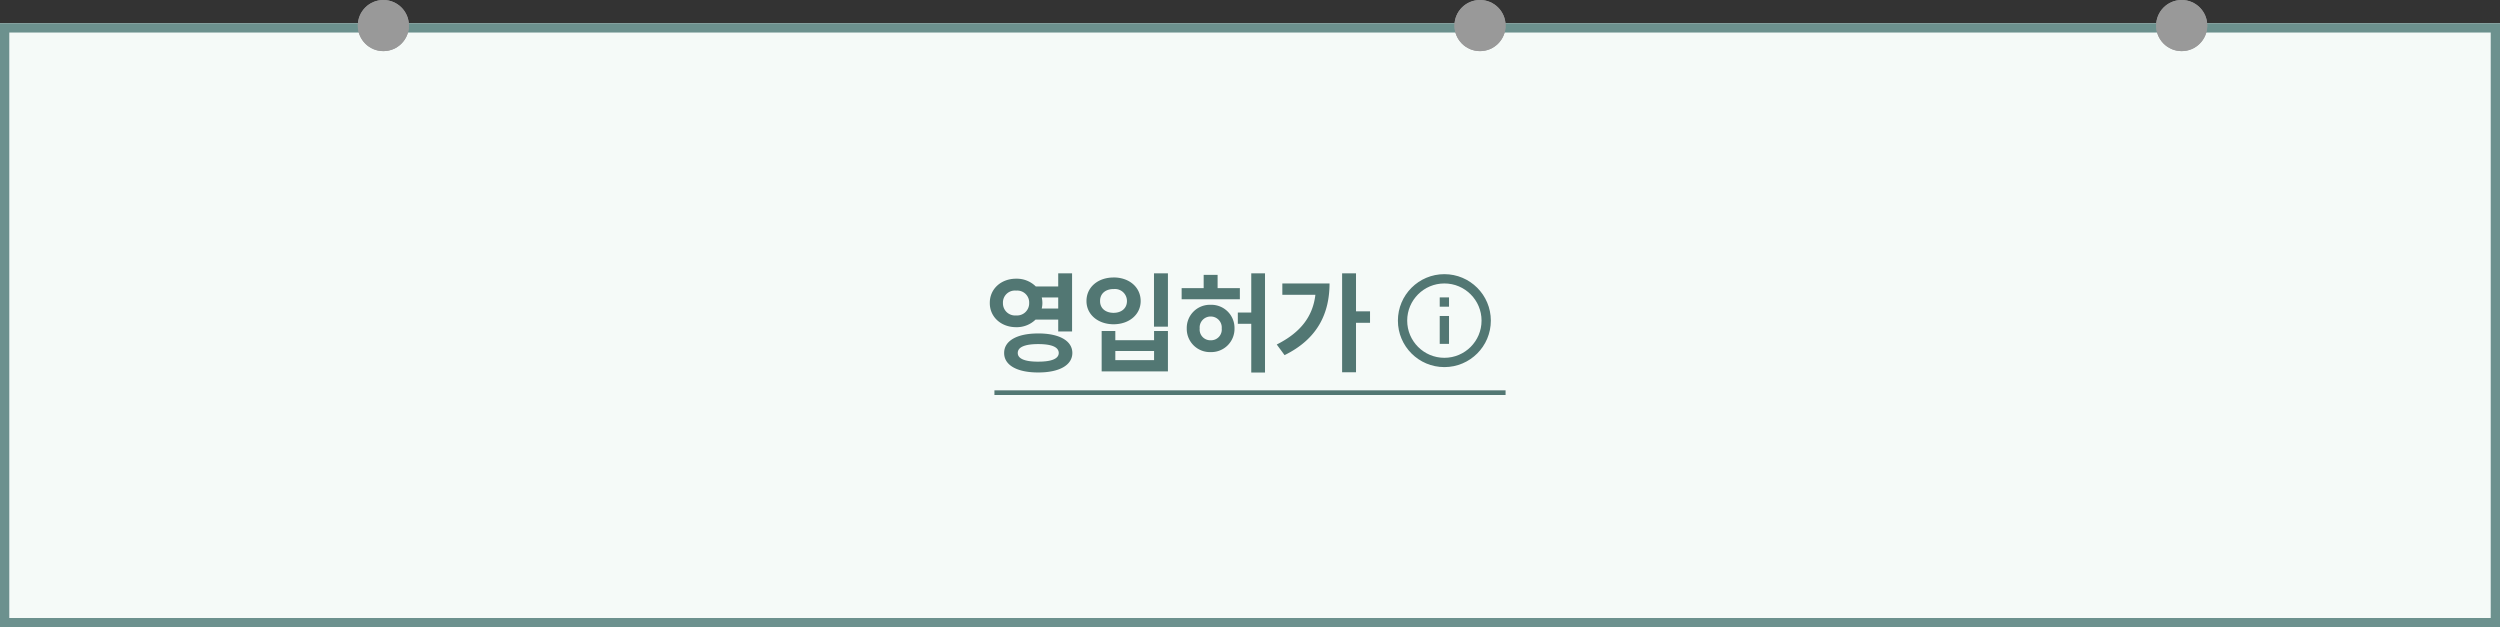 <svg id="fc_box_smaller_color_12" xmlns="http://www.w3.org/2000/svg" width="538" height="135"><rect width="100%" height="100%" fill="#333333" stroke="none"/><defs><clipPath id="clip-path"><path id="사각형_664" data-name="사각형 664" d="M0 0h20v20H0z" stroke-width="2" stroke="#527773" fill="none"/></clipPath><style>.cls-6,.cls-9{fill:none}.cls-6{stroke:#527773}.cls-6,.cls-7{stroke-width:2px}.cls-3{fill:#527773}.cls-6{stroke-miterlimit:10}.cls-7{fill:#999;stroke:#999}.cls-8{stroke:none}</style></defs><g id="fc_box_medium_color" transform="translate(0 5)"><g id="box" fill="#f5faf8" stroke-width="2" stroke="#6c918e"><path class="cls-8" d="M0 0h538v130H0z"/><path class="cls-9" d="M1 1h536v128H1z"/></g><g id="그룹_1834" data-name="그룹 1834" transform="translate(-94 -810)"><path id="line" class="cls-3" transform="translate(308 889)" d="M0 0h110v1H0z"/><g id="그룹_1835" data-name="그룹 1835"><g id="ico_flowchart_info" transform="translate(392.829 862)"><g id="그룹_883" data-name="그룹 883" transform="translate(2 2)"><g id="그룹_882" data-name="그룹 882" clip-path="url(#clip-path)"><circle id="타원_113" data-name="타원 113" class="cls-6" cx="9" cy="9" r="9" transform="translate(1 1)"/><path id="선_136" data-name="선 136" class="cls-6" transform="translate(10 9)" d="M0 0v6"/><path id="선_137" data-name="선 137" class="cls-6" transform="translate(10 5)" d="M0 0v2"/></g></g></g><path id="패스_11114" data-name="패스 11114" class="cls-3" d="M-34.923-7.591a5.776 5.776 0 004.177-1.633h4.873v2.552h2.983v-12.513h-2.983v2.826H-30.7a5.816 5.816 0 00-4.218-1.666c-3.232-.008-5.693 2.18-5.677 5.221-.021 3.017 2.44 5.221 5.672 5.213zm-2.842-5.209a2.566 2.566 0 012.843-2.66 2.565 2.565 0 012.8 2.66 2.615 2.615 0 01-2.8 2.685 2.614 2.614 0 01-2.843-2.685zm11.892 1.193h-3.547a5.115 5.115 0 00.141-1.193 5.524 5.524 0 00-.133-1.185h3.539zm-4.309 5.37c-4.508-.008-7.334 1.55-7.326 4.2-.008 2.644 2.818 4.2 7.326 4.193 4.508.008 7.343-1.55 7.351-4.193-.009-2.654-2.843-4.212-7.351-4.203zm0 6.066c-2.826.008-4.409-.622-4.392-1.865-.017-1.276 1.566-1.914 4.392-1.914 2.884 0 4.417.638 4.425 1.914C-25.765-.8-27.3-.166-30.182-.174zm24.92-19.011v11.475h3v-11.478zm-8.693.9c-3.331-.008-5.843 2.072-5.834 5.064-.008 2.917 2.5 5 5.834 5s5.826-2.08 5.826-5c-.001-3-2.504-5.082-5.827-5.072zm0 2.494a2.578 2.578 0 012.876 2.569c0 1.591-1.21 2.536-2.876 2.544-1.707-.008-2.925-.953-2.909-2.544-.017-1.607 1.201-2.581 2.908-2.581zm-2.569 9.025v8.686h14.262v-8.694h-2.984v1.981h-8.337v-1.981zm2.942 4.3h8.337V-.5h-8.337zm29.253-8.277h-2.892v2.42h2.892V2.163h2.959v-21.348h-2.959zm-7.243-5.254v-2.851h-3v2.851H.688v2.4h12.53v-2.4zm-1.492 3.588A4.976 4.976 0 001.79-7.318a4.991 4.991 0 005.146 5.089 5 5 0 005.13-5.088 4.982 4.982 0 00-5.13-5.089zm0 7.633a2.3 2.3 0 01-2.361-2.545 2.353 2.353 0 012.361-2.569 2.365 2.365 0 012.379 2.569 2.309 2.309 0 01-2.379 2.545zm31.276-6.232v-8.18h-2.991v21.3h2.992V-8.536h3.017v-2.47zM22.359-17v2.445h7.11C28.906-9.8 26.2-6.4 21.157-3.862l1.683 2.287C30.008-5.1 32.5-10.616 32.519-17z" transform="translate(347.6 883)"/></g></g></g><g id="타원_507" data-name="타원 507" class="cls-7" transform="translate(77)"><circle class="cls-8" cx="5.5" cy="5.5" r="5.5"/><circle class="cls-9" cx="5.5" cy="5.5" r="4.5"/></g><g id="타원_508" data-name="타원 508" class="cls-7" transform="translate(313)"><circle class="cls-8" cx="5.5" cy="5.5" r="5.5"/><circle class="cls-9" cx="5.5" cy="5.5" r="4.5"/></g><g id="타원_509" data-name="타원 509" class="cls-7" transform="translate(464)"><circle class="cls-8" cx="5.5" cy="5.5" r="5.5"/><circle class="cls-9" cx="5.5" cy="5.5" r="4.5"/></g></svg>